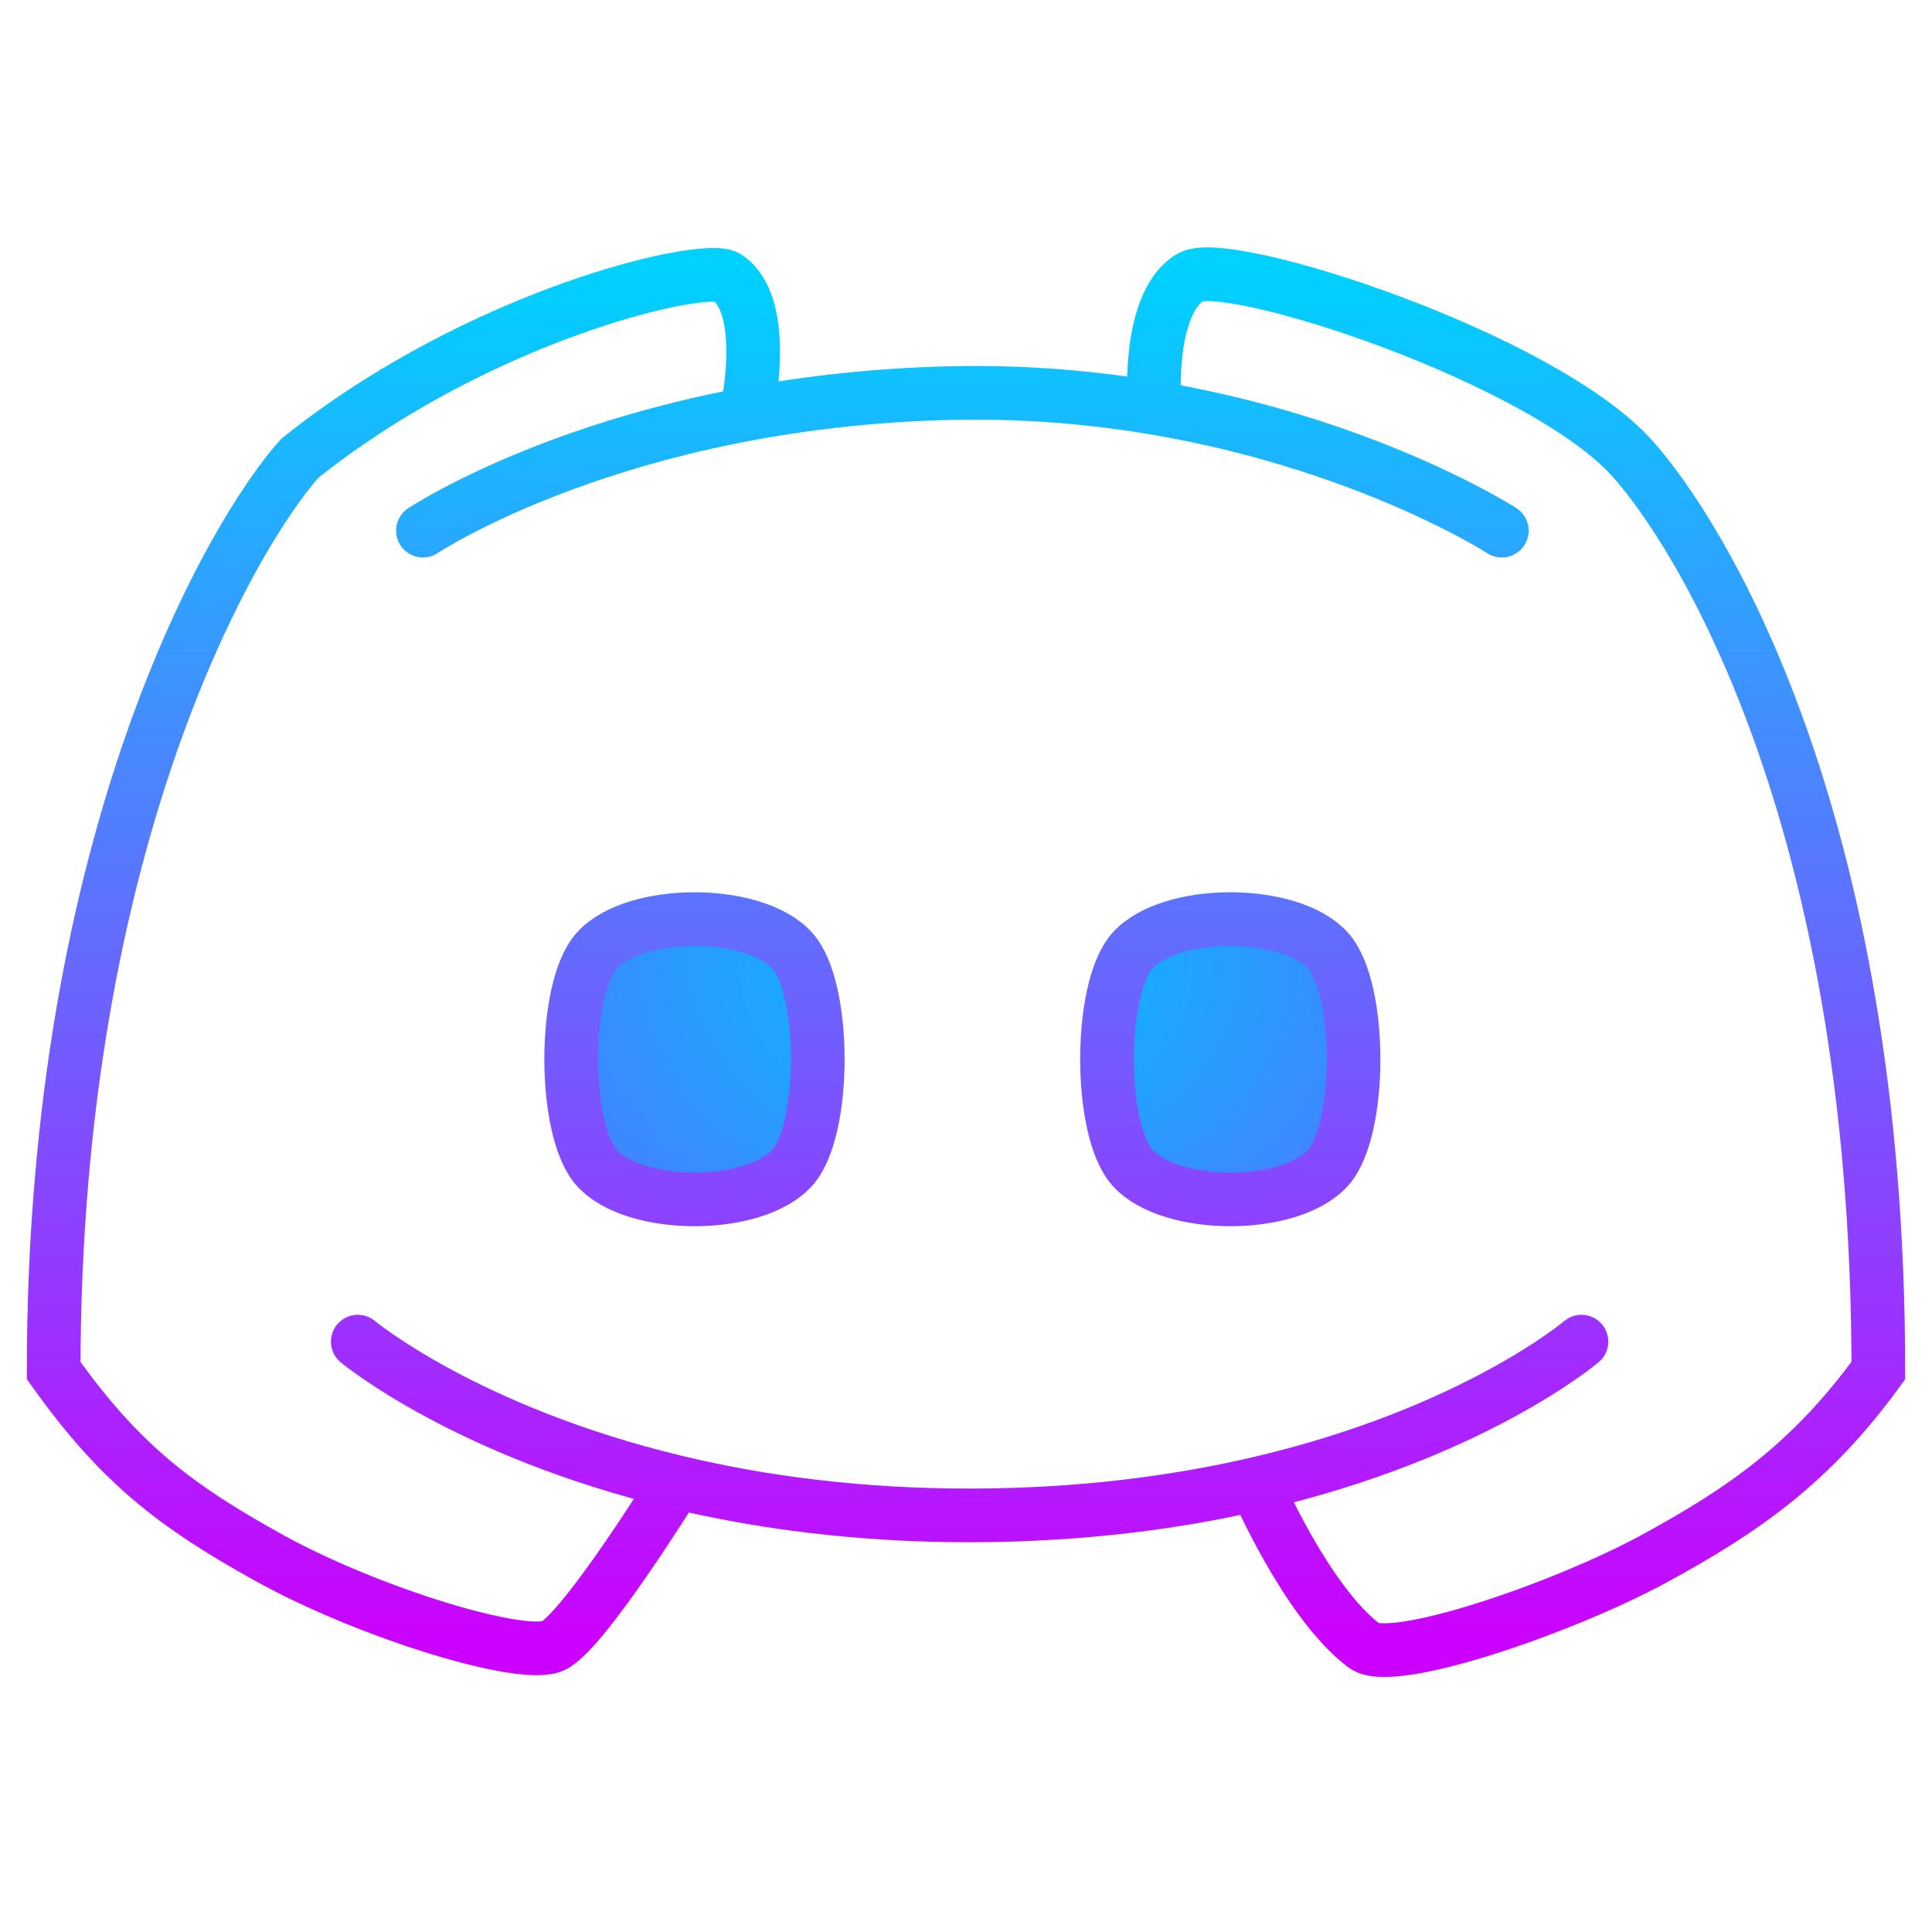 <svg width="144" height="144" viewBox="0 0 144 144" fill="none" xmlns="http://www.w3.org/2000/svg">
<path d="M59.048 70.854C56.228 67.721 47.296 67.721 44.476 70.854C41.938 73.674 41.938 84.225 44.476 87.044C47.296 90.178 56.228 90.178 59.048 87.044C61.586 84.225 61.586 73.674 59.048 70.854Z" fill="url(#paint0_radial_1_9)"/>
<path d="M98.984 70.854C96.164 67.721 87.233 67.721 84.413 70.854C81.875 73.674 81.875 84.225 84.413 87.044C87.233 90.178 96.164 90.178 98.984 87.044C101.522 84.225 101.522 73.674 98.984 70.854Z" fill="url(#paint1_radial_1_9)"/>
<path d="M31.524 39.552C31.524 39.552 46.101 29.85 70.921 29.298C95.206 28.759 111.937 39.552 111.937 39.552M26.667 99.997C26.667 99.997 34.715 106.706 50.413 110.467M117.873 99.997C117.873 99.997 109.778 106.885 93.587 110.615M55.809 29.838C55.809 29.838 57.218 22.682 54.191 20.663C52.571 19.584 35.841 23.362 22.349 34.156C17.492 39.552 4 62.219 4 102.156C8.858 108.968 12.919 112.183 20.191 116.187C27.462 120.192 38.947 123.743 41.238 122.664C43.529 121.584 50.413 110.467 50.413 110.467M86.032 29.838C86.032 29.838 85.528 22.585 88.73 20.663C91.429 19.044 114.851 26.6 121.651 34.156C126.508 39.552 140 60.6 140 102.156C134.983 109.051 130 112.529 123.27 116.187C116.54 119.846 103.777 124.234 101.683 122.664C97.365 119.425 93.587 110.615 93.587 110.615M50.413 110.467C56.606 111.951 63.99 112.976 72.54 112.949C80.641 112.924 87.657 111.982 93.587 110.615M44.476 70.854C47.296 67.721 56.228 67.721 59.048 70.854C61.586 73.674 61.586 84.225 59.048 87.044C56.228 90.178 47.296 90.178 44.476 87.044C41.938 84.225 41.938 73.674 44.476 70.854ZM84.413 70.854C87.233 67.721 96.164 67.721 98.984 70.854C101.522 73.674 101.522 84.225 98.984 87.044C96.164 90.178 87.233 90.178 84.413 87.044C81.875 84.225 81.875 73.674 84.413 70.854Z" stroke="url(#paint2_linear_1_9)" stroke-width="4" stroke-linecap="round"/>
<defs>
<radialGradient id="paint0_radial_1_9" cx="0" cy="0" r="1" gradientUnits="userSpaceOnUse" gradientTransform="translate(72 71.717) rotate(90.727) scale(78.789 104.49)">
<stop stop-color="#00C2FF"/>
<stop offset="1" stop-color="#CC00FF"/>
</radialGradient>
<radialGradient id="paint1_radial_1_9" cx="0" cy="0" r="1" gradientUnits="userSpaceOnUse" gradientTransform="translate(72 71.717) rotate(90.727) scale(78.789 104.49)">
<stop stop-color="#00C2FF"/>
<stop offset="1" stop-color="#CC00FF"/>
</radialGradient>
<linearGradient id="paint2_linear_1_9" x1="72" y1="20.442" x2="72" y2="122.991" gradientUnits="userSpaceOnUse">
<stop stop-color="#00D1FF"/>
<stop offset="1" stop-color="#CC00FF"/>
</linearGradient>
</defs>
</svg>
